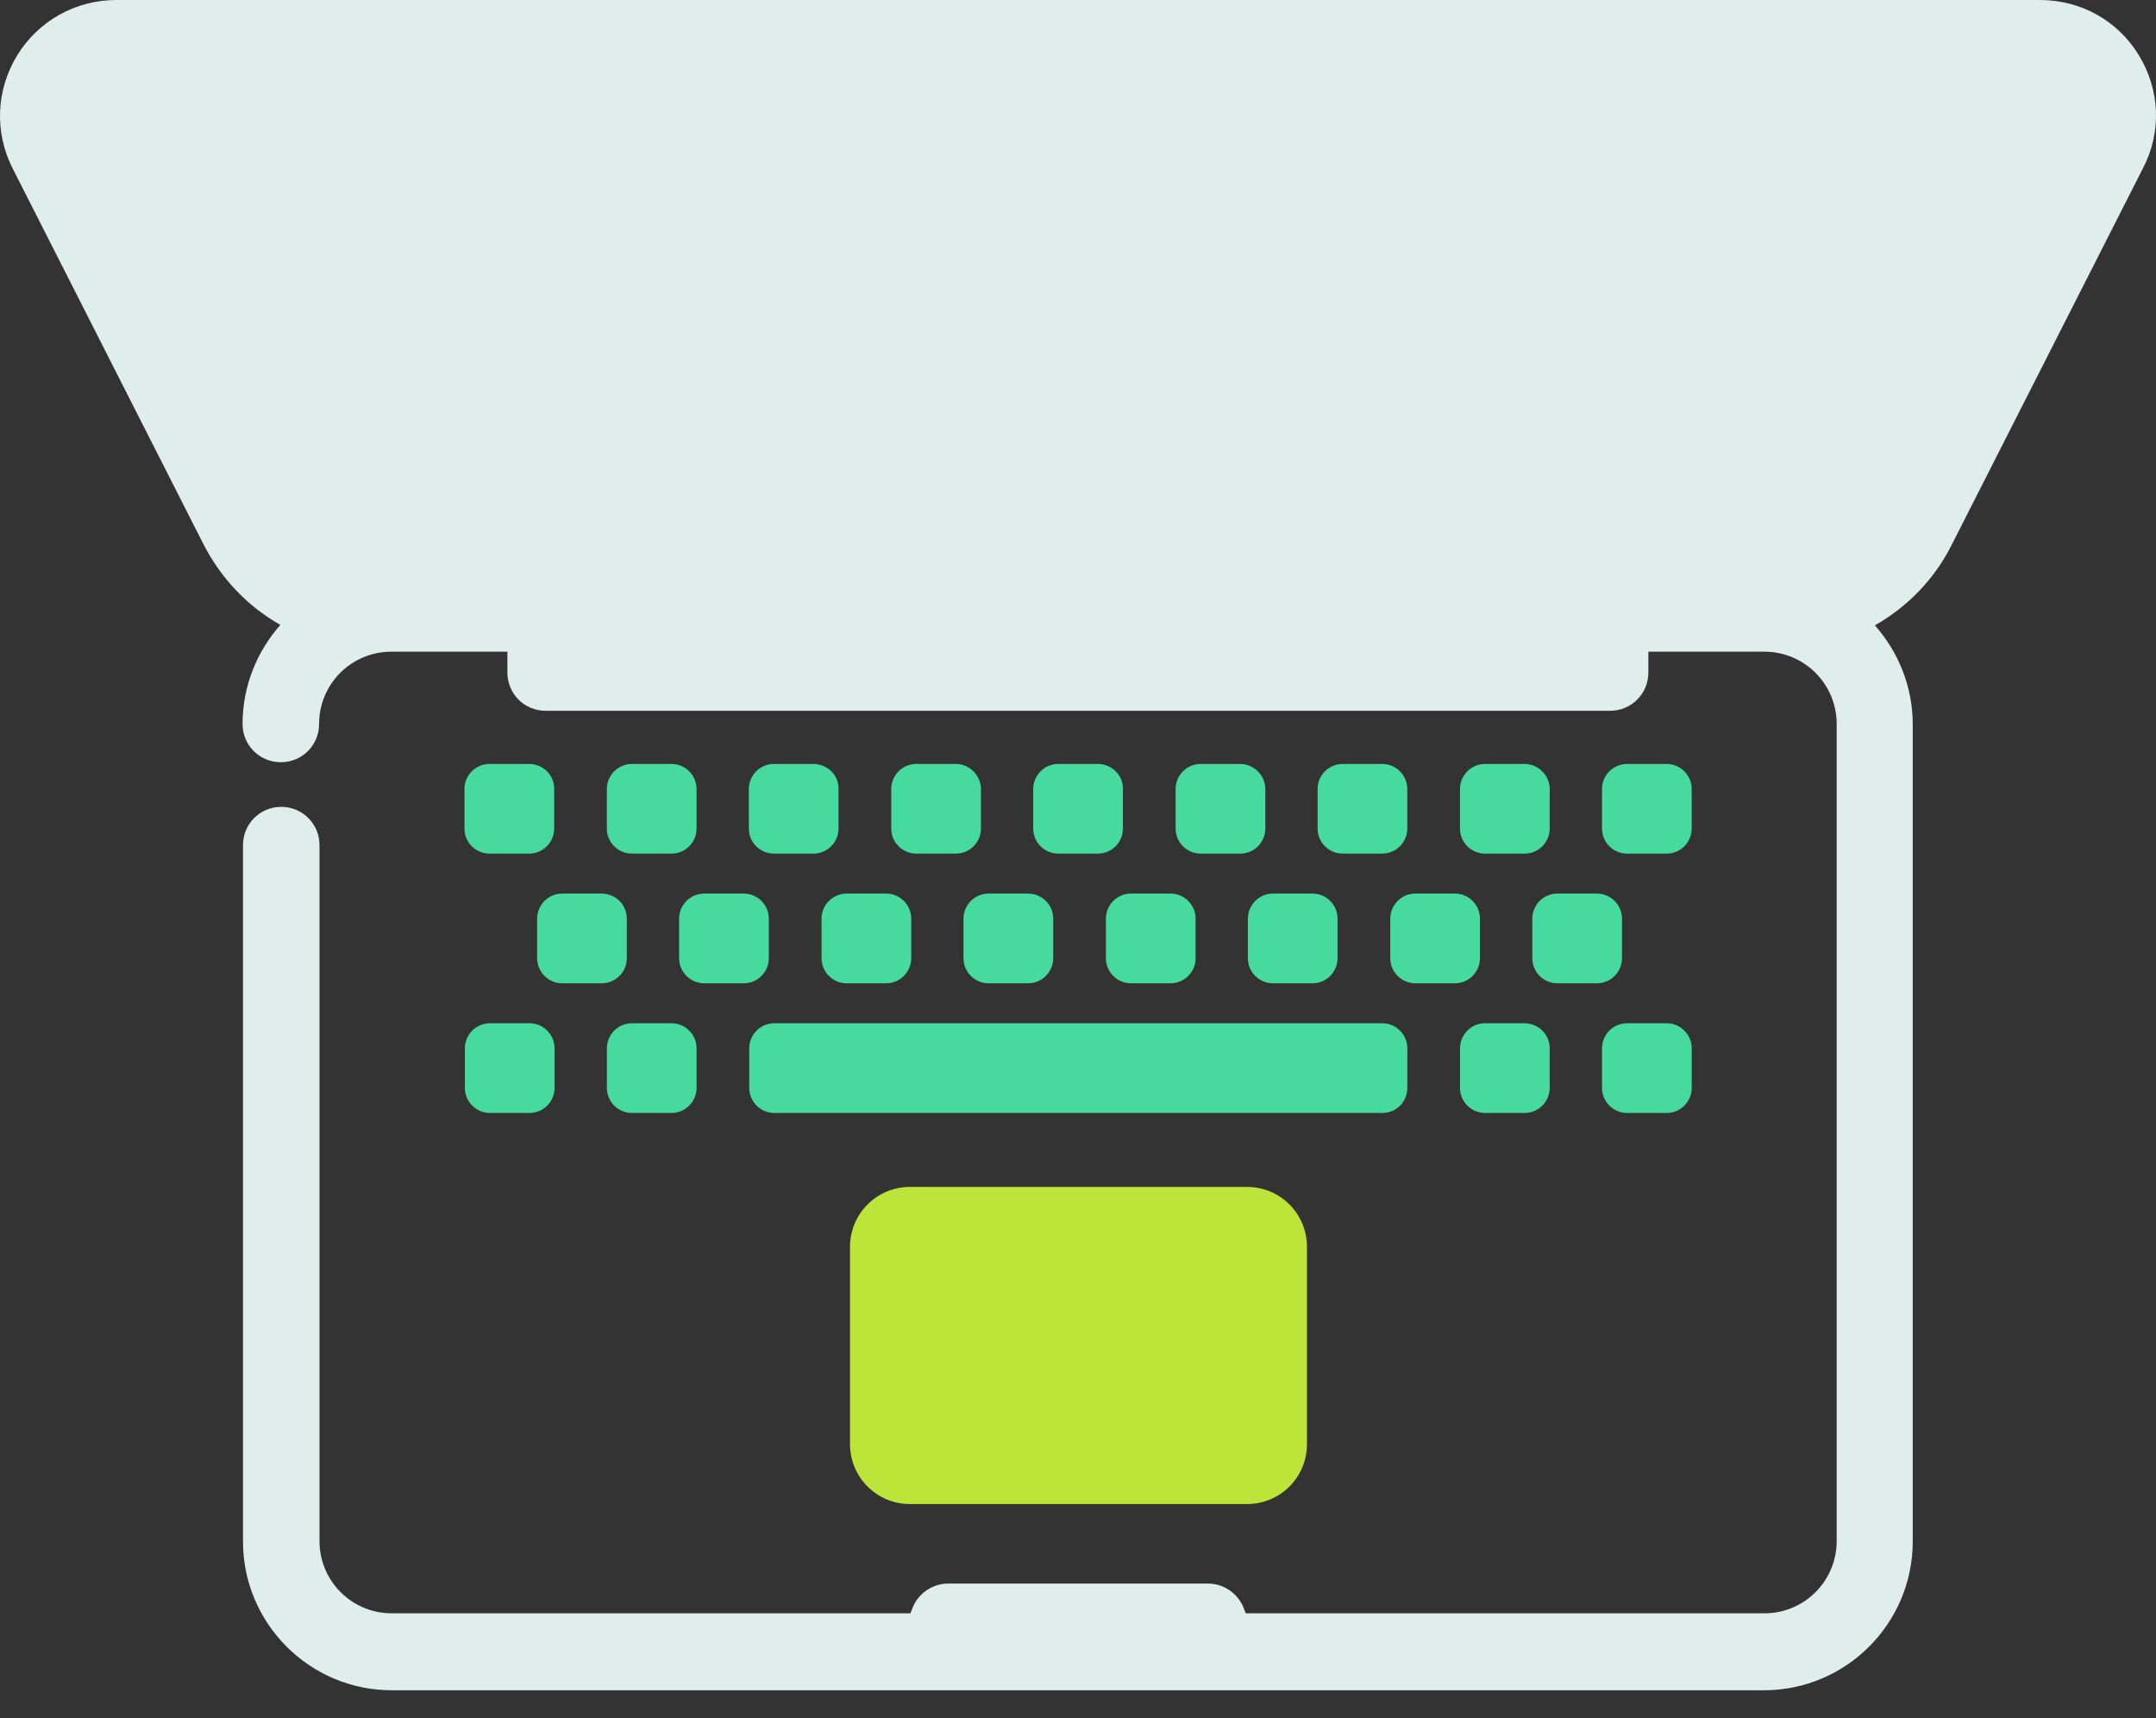 <svg width="64" height="51" viewBox="0 0 64 51" fill="none" xmlns="http://www.w3.org/2000/svg">
<rect x="0" y="0" width="64" height="51" fill="#333333" stroke="none"/>
<path d="M63.492 1.64C62.861 0.606 61.763 0 60.552 0H3.452C2.241 0 1.143 0.618 0.512 1.64C-0.119 2.675 -0.169 3.924 0.374 4.997L6.039 16.152C6.569 17.187 7.364 18.007 8.323 18.549C7.629 19.332 7.2 20.367 7.2 21.49C7.2 22.12 7.705 22.625 8.336 22.625C8.967 22.625 9.472 22.12 9.472 21.49C9.472 20.303 10.431 19.344 11.617 19.344H15.062V19.963C15.062 20.594 15.566 21.098 16.197 21.098H47.795C48.426 21.098 48.931 20.594 48.931 19.963V19.344H52.376C53.562 19.344 54.521 20.303 54.521 21.49V45.743C54.521 46.929 53.562 47.888 52.376 47.888H36.98L36.905 47.699C36.728 47.282 36.312 47.005 35.857 47.005H28.147C27.693 47.005 27.277 47.282 27.1 47.699L27.024 47.888H11.629C10.443 47.888 9.484 46.929 9.484 45.743V25.086C9.484 24.455 8.979 23.95 8.348 23.95C7.718 23.95 7.213 24.455 7.213 25.086V45.755C7.213 48.191 9.194 50.172 11.629 50.172H52.362C54.797 50.172 56.779 48.191 56.779 45.755V21.502C56.779 20.379 56.349 19.345 55.655 18.562C56.614 18.02 57.422 17.199 57.939 16.165L63.605 5.01C64.173 3.937 64.123 2.675 63.492 1.641L63.492 1.64Z" fill="#E0EEEB"/>
<path d="M27.012 35.231C26.027 35.231 25.232 36.026 25.232 37.011V42.866C25.232 43.85 26.027 44.645 27.012 44.645H37.018C38.002 44.645 38.797 43.85 38.797 42.866V37.011C38.797 36.026 38.002 35.231 37.018 35.231H27.012Z" fill="#BDE438"/>
<path d="M15.705 22.676H14.532C14.115 22.676 13.787 23.017 13.787 23.42V24.594C13.787 25.01 14.128 25.338 14.532 25.338H15.705C16.122 25.338 16.45 24.998 16.45 24.594V23.42C16.462 23.017 16.122 22.676 15.705 22.676Z" fill="#47DA9F"/>
<path d="M19.933 22.676H18.759C18.343 22.676 18.014 23.017 18.014 23.42V24.594C18.014 25.01 18.355 25.338 18.759 25.338H19.933C20.349 25.338 20.677 24.998 20.677 24.594V23.42C20.677 23.017 20.349 22.676 19.933 22.676Z" fill="#47DA9F"/>
<path d="M24.147 22.676H22.973C22.557 22.676 22.229 23.017 22.229 23.42V24.594C22.229 25.01 22.57 25.338 22.973 25.338H24.147C24.563 25.338 24.891 24.998 24.891 24.594V23.42C24.904 23.017 24.563 22.676 24.147 22.676Z" fill="#47DA9F"/>
<path d="M28.374 22.676H27.201C26.784 22.676 26.456 23.017 26.456 23.42V24.594C26.456 25.01 26.797 25.338 27.201 25.338H28.374C28.791 25.338 29.119 24.998 29.119 24.594V23.42C29.119 23.017 28.778 22.676 28.374 22.676Z" fill="#47DA9F"/>
<path d="M32.589 22.676H31.415C30.999 22.676 30.671 23.017 30.671 23.42V24.594C30.671 25.01 31.011 25.338 31.415 25.338H32.589C33.005 25.338 33.333 24.998 33.333 24.594V23.42C33.346 23.017 33.005 22.676 32.589 22.676Z" fill="#47DA9F"/>
<path d="M36.816 22.676H35.642C35.226 22.676 34.898 23.017 34.898 23.42V24.594C34.898 25.01 35.238 25.338 35.642 25.338H36.816C37.232 25.338 37.56 24.998 37.56 24.594V23.42C37.56 23.017 37.22 22.676 36.816 22.676Z" fill="#47DA9F"/>
<path d="M41.03 22.676H39.857C39.44 22.676 39.112 23.017 39.112 23.42V24.594C39.112 25.01 39.453 25.338 39.857 25.338H41.03C41.447 25.338 41.775 24.998 41.775 24.594V23.42C41.775 23.017 41.447 22.676 41.03 22.676Z" fill="#47DA9F"/>
<path d="M45.257 22.676H44.084C43.667 22.676 43.339 23.017 43.339 23.42V24.594C43.339 25.01 43.68 25.338 44.084 25.338H45.257C45.674 25.338 46.002 24.998 46.002 24.594V23.42C46.002 23.017 45.661 22.676 45.257 22.676Z" fill="#47DA9F"/>
<path d="M50.217 23.42C50.217 23.004 49.877 22.676 49.473 22.676H48.299C47.883 22.676 47.555 23.017 47.555 23.42V24.594C47.555 25.01 47.895 25.338 48.299 25.338H49.473C49.889 25.338 50.217 24.998 50.217 24.594V23.42Z" fill="#47DA9F"/>
<path d="M13.799 32.291C13.799 32.708 14.14 33.036 14.544 33.036H15.717C16.134 33.036 16.462 32.695 16.462 32.291V31.117C16.462 30.701 16.121 30.373 15.717 30.373H14.544C14.127 30.373 13.799 30.714 13.799 31.117V32.291Z" fill="#47DA9F"/>
<path d="M18.759 30.373C18.343 30.373 18.015 30.714 18.015 31.117V32.291C18.015 32.708 18.355 33.036 18.759 33.036H19.933C20.349 33.036 20.677 32.695 20.677 32.291V31.117C20.677 30.701 20.337 30.373 19.933 30.373H18.759Z" fill="#47DA9F"/>
<path d="M44.084 30.373C43.668 30.373 43.34 30.714 43.34 31.117V32.291C43.34 32.708 43.68 33.036 44.084 33.036H45.258C45.674 33.036 46.002 32.695 46.002 32.291V31.117C46.002 30.701 45.661 30.373 45.258 30.373H44.084Z" fill="#47DA9F"/>
<path d="M49.473 30.373H48.299C47.883 30.373 47.555 30.714 47.555 31.117V32.291C47.555 32.708 47.896 33.036 48.299 33.036H49.473C49.889 33.036 50.218 32.695 50.218 32.291V31.117C50.218 30.714 49.889 30.373 49.473 30.373Z" fill="#47DA9F"/>
<path d="M41.776 32.291V31.117C41.776 30.701 41.435 30.373 41.031 30.373H22.986C22.57 30.373 22.241 30.714 22.241 31.117V32.291C22.241 32.708 22.582 33.036 22.986 33.036H41.031C41.447 33.036 41.776 32.708 41.776 32.291Z" fill="#47DA9F"/>
<path d="M16.689 26.524C16.273 26.524 15.945 26.865 15.945 27.269V28.442C15.945 28.859 16.285 29.187 16.689 29.187H17.863C18.279 29.187 18.607 28.846 18.607 28.442V27.269C18.607 26.852 18.267 26.524 17.863 26.524H16.689Z" fill="#47DA9F"/>
<path d="M20.904 26.524C20.488 26.524 20.159 26.865 20.159 27.269V28.442C20.159 28.859 20.5 29.187 20.904 29.187H22.078C22.494 29.187 22.822 28.846 22.822 28.442V27.269C22.822 26.852 22.481 26.524 22.078 26.524H20.904Z" fill="#47DA9F"/>
<path d="M25.131 26.524C24.715 26.524 24.387 26.865 24.387 27.269V28.442C24.387 28.859 24.727 29.187 25.131 29.187H26.305C26.721 29.187 27.049 28.846 27.049 28.442V27.269C27.049 26.852 26.708 26.524 26.305 26.524H25.131Z" fill="#47DA9F"/>
<path d="M29.346 26.524C28.929 26.524 28.601 26.865 28.601 27.269V28.442C28.601 28.859 28.942 29.187 29.346 29.187H30.519C30.936 29.187 31.264 28.846 31.264 28.442V27.269C31.264 26.852 30.923 26.524 30.519 26.524H29.346Z" fill="#47DA9F"/>
<path d="M33.573 26.524C33.156 26.524 32.828 26.865 32.828 27.269V28.442C32.828 28.859 33.169 29.187 33.573 29.187H34.746C35.163 29.187 35.491 28.846 35.491 28.442V27.269C35.491 26.852 35.15 26.524 34.746 26.524H33.573Z" fill="#47DA9F"/>
<path d="M37.787 26.524C37.371 26.524 37.043 26.865 37.043 27.269V28.442C37.043 28.859 37.383 29.187 37.787 29.187H38.961C39.377 29.187 39.705 28.846 39.705 28.442V27.269C39.705 26.852 39.365 26.524 38.961 26.524H37.787Z" fill="#47DA9F"/>
<path d="M42.014 26.524C41.598 26.524 41.27 26.865 41.27 27.269V28.442C41.27 28.859 41.611 29.187 42.014 29.187H43.188C43.604 29.187 43.932 28.846 43.932 28.442V27.269C43.932 26.852 43.592 26.524 43.188 26.524H42.014Z" fill="#47DA9F"/>
<path d="M46.23 26.524C45.814 26.524 45.486 26.865 45.486 27.269V28.442C45.486 28.859 45.826 29.187 46.23 29.187H47.404C47.82 29.187 48.148 28.846 48.148 28.442V27.269C48.148 26.852 47.807 26.524 47.404 26.524H46.23Z" fill="#47DA9F"/>
</svg>

